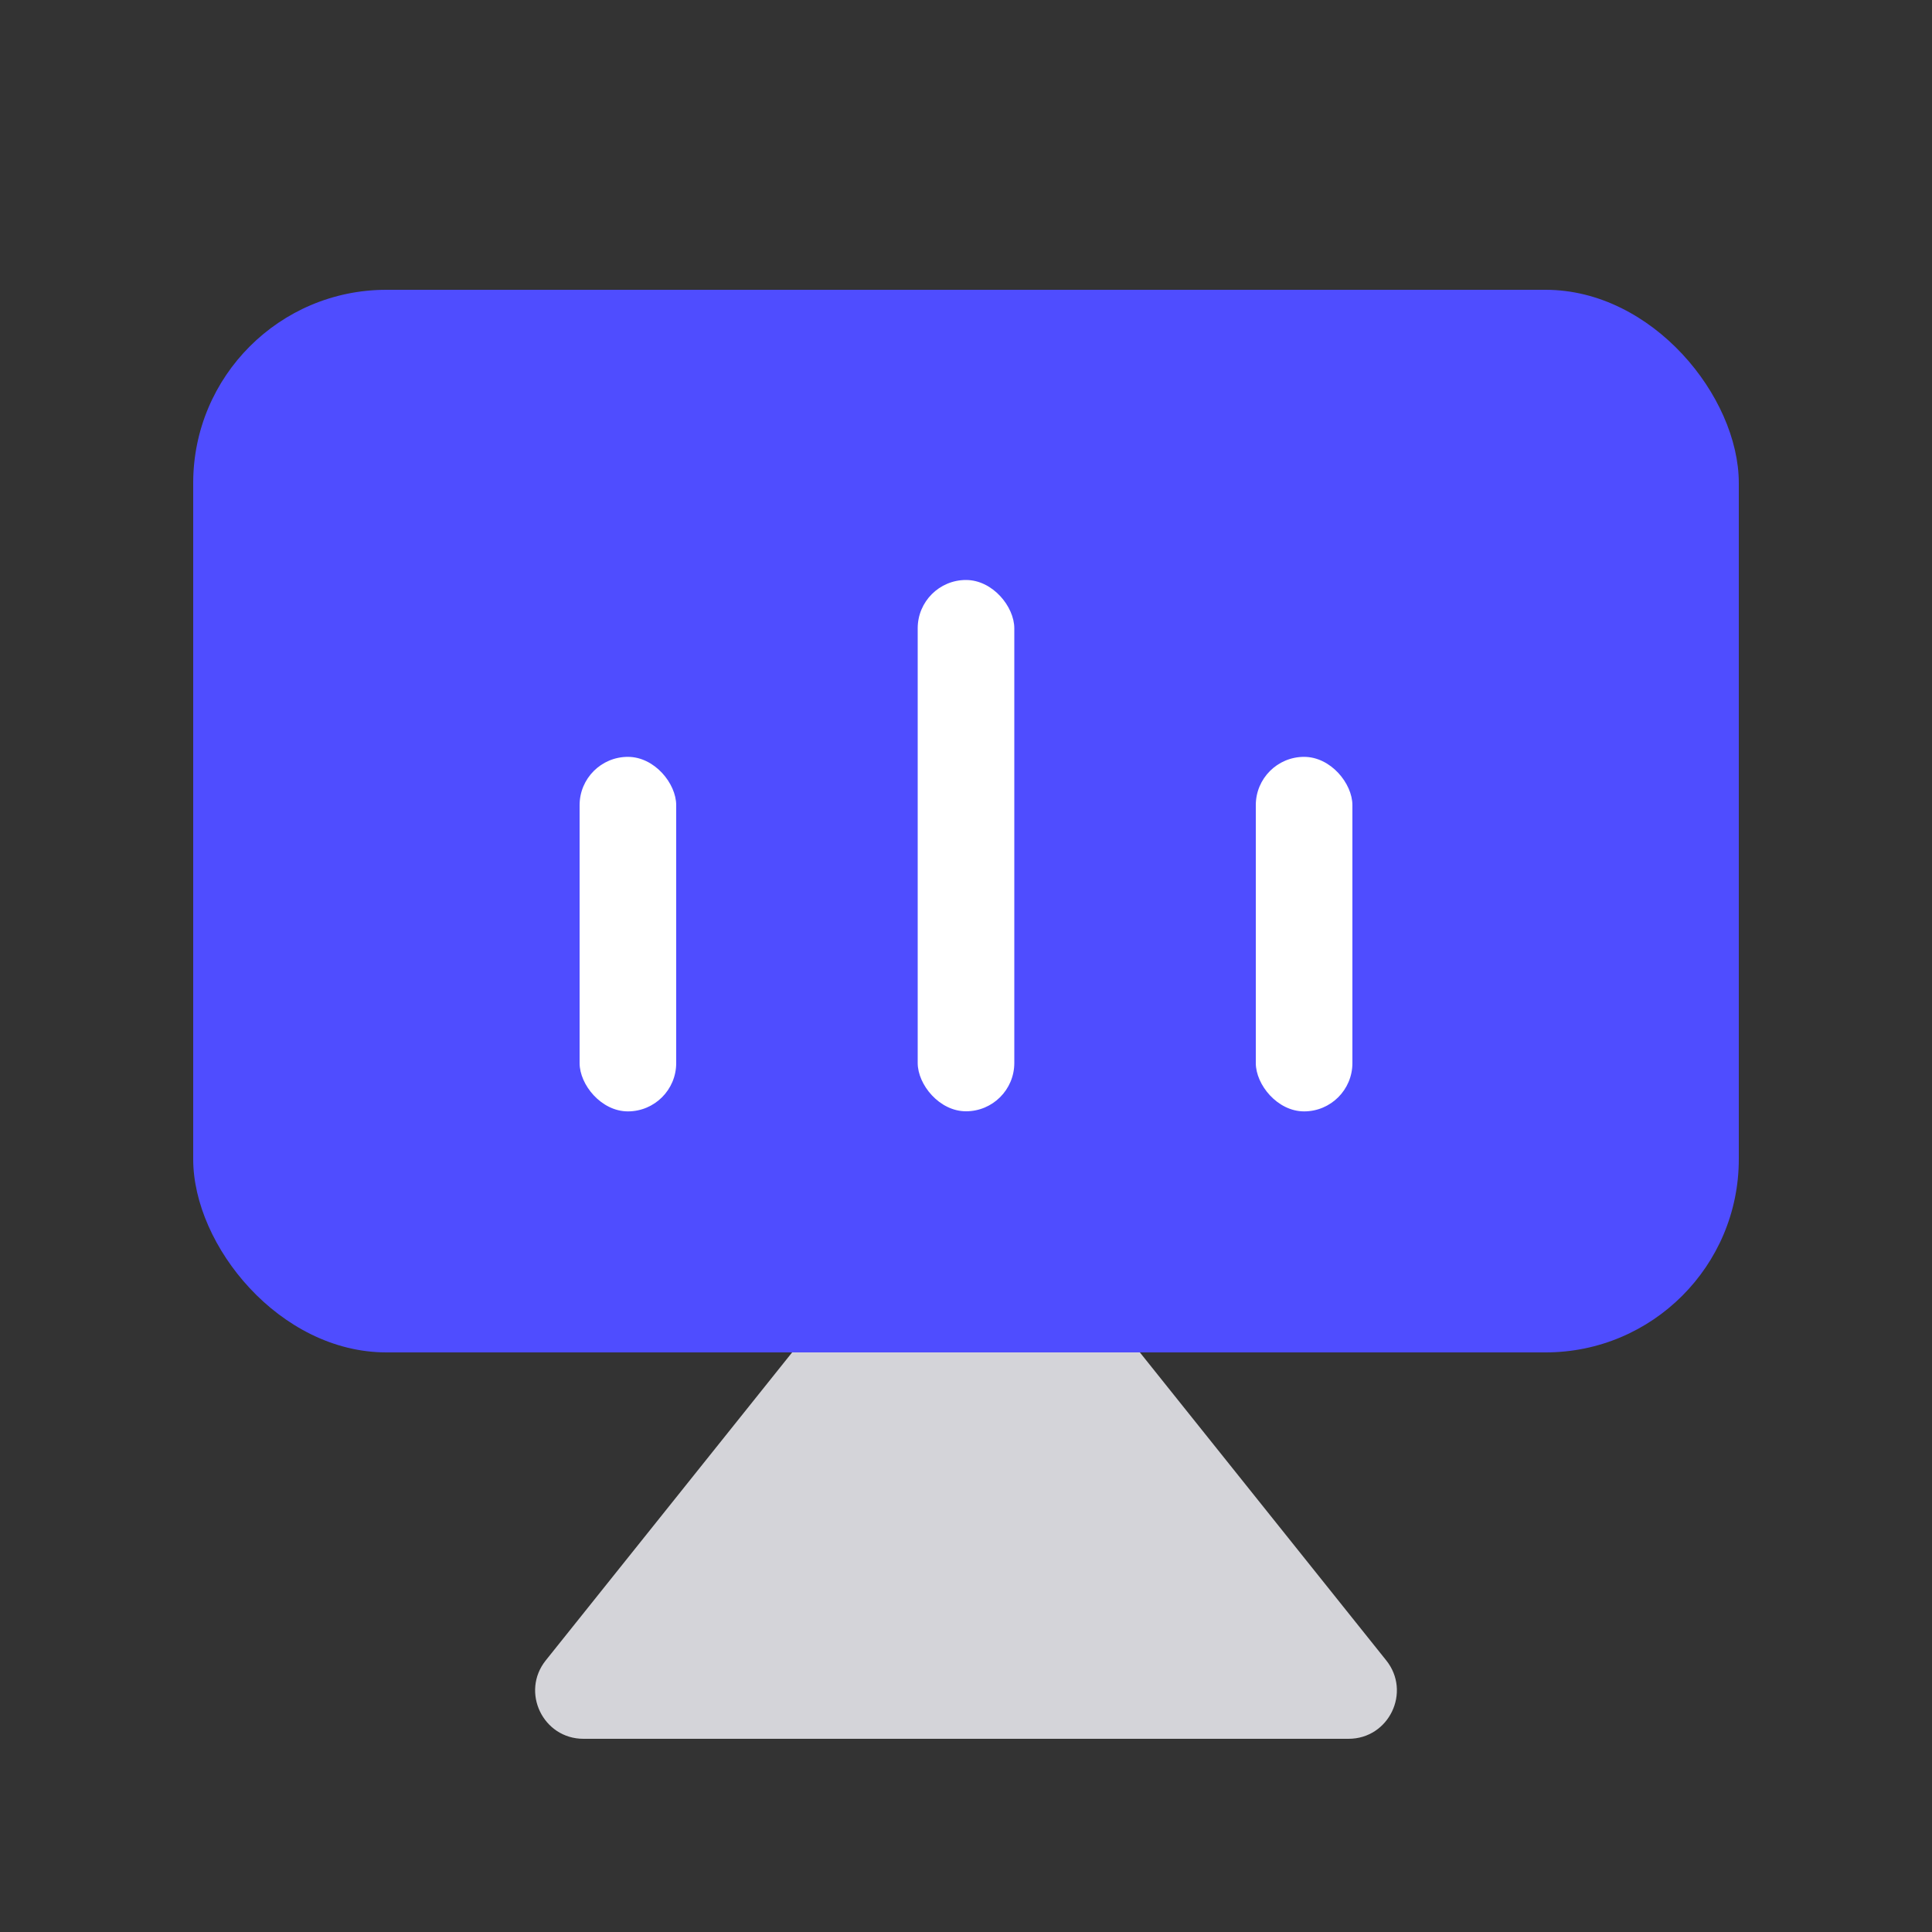 <svg width="20" height="20" viewBox="0 0 20 20" fill="none" xmlns="http://www.w3.org/2000/svg">
<rect x="0" y="0" width="20" height="20" fill="#333333" stroke="none"/>
<path d="M9 13H11L14.35 17.188C14.612 17.515 14.379 18 13.96 18H6.04C5.621 18 5.388 17.515 5.65 17.188L9 13Z" fill="#D4D4D9"/>
<rect x="2" y="3" width="16" height="11" rx="2" fill="#4F4DFF"/>
<rect x="6" y="7.835" width="1" height="3.67" rx="0.5" fill="white"/>
<rect x="9.5" y="6.004" width="1" height="5.5" rx="0.5" fill="white"/>
<rect x="13" y="7.835" width="1" height="3.67" rx="0.5" fill="white"/>
</svg>
